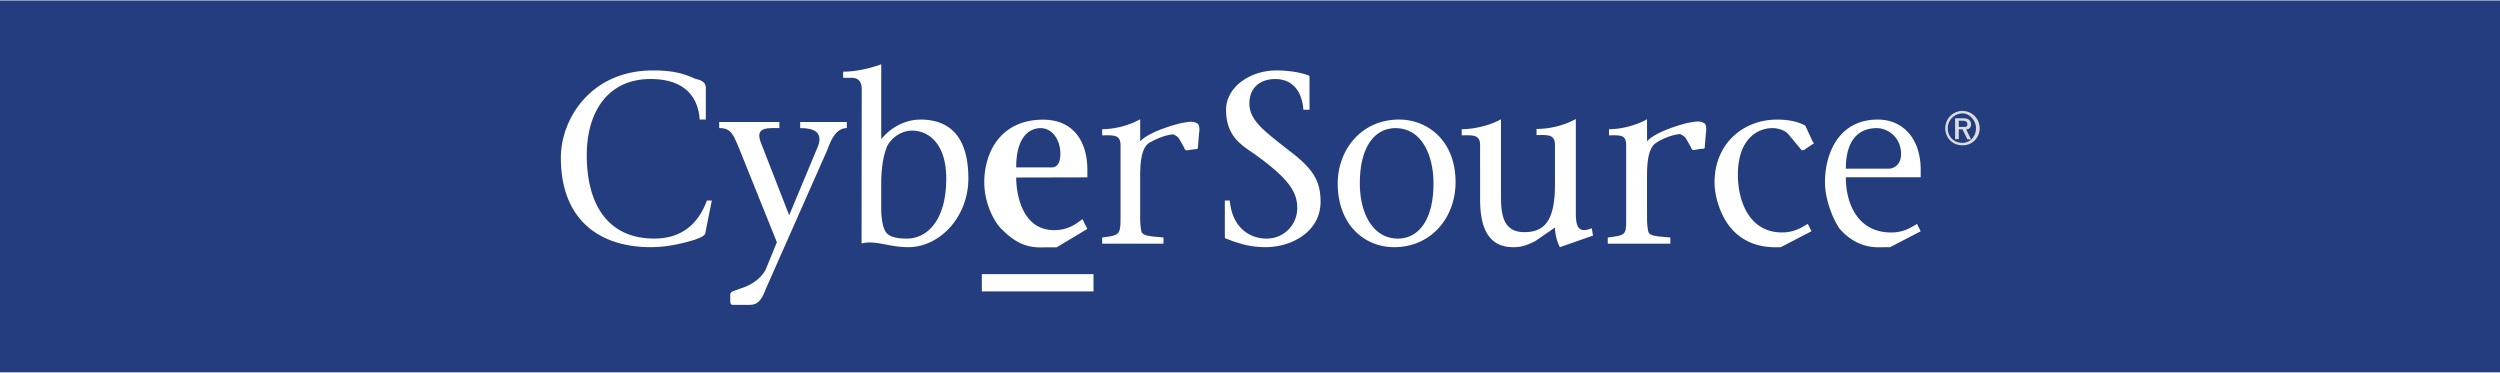 <svg xmlns="http://www.w3.org/2000/svg" width="2280" height="340" viewBox="0 0 175.748 26.142" fill-rule="evenodd"><path d="M-8.504-83.307h192.756V109.45H-8.504z" fill="#fff"/><path d="M0 0h175.748v26.142H0z" fill="#233d7e"/><path d="M50.04 14.064l-.432 2.156c0 .346-.345.432-.776.604-.604.174-1.726.518-3.106.518-3.365 0-6.298-1.725-6.298-6.298 0-2.674 2.07-6.125 6.47-6.125 1.553 0 2.243.26 3.02.604.518.086.7.345.7.604V8.37h-.432c-.086-1.38-.862-2.848-3.45-2.848-3.02 0-4.487 2.33-4.487 5.35 0 3.45 1.467 5.867 4.746 5.867 2.157 0 3.192-1.295 3.7-2.674h.345zm7.42-3.71c.518-1.208-.432-1.38-1.208-1.38v-.43h3.278v.43c-.776 0-1.122.863-1.38 1.553l-4.314 9.75c-.26.69-.518 1.12-1.12 1.12h-1.208c-.172 0-.172-.172-.172-.344v-.26c0-.172 0-.258.172-.344l.95-.346c.604-.26 1.122-.69 1.38-1.21l.776-1.896-2.674-6.645c-.432-1.035-.604-1.38-1.38-1.38v-.43h4.228v.43c-.863 0-1.726-.086-1.294 1.036l1.984 5.09zm4.487 2.588c0-.862.086-1.81.345-2.5.172-.604.95-1.294 1.812-1.294 1.208 0 2.416.95 2.416 3.365 0 3.106-1.467 4.228-2.76 4.228-.604 0-1.208-.086-1.466-.432s-.345-1.12-.345-1.64V12.94zm-1.38 4.143c.95-.26 1.898.258 3.28.258 2.243 0 4.228-2.156 4.228-4.83 0-3.106-1.467-4.14-3.365-4.14-1.035 0-2.07.518-2.76 1.38V4.487c-.7.26-1.726.518-2.675.518v.432h.604c.518 0 .7.345.7.776zm10.87-5.35c0-2.07.863-2.76 1.726-2.76.776 0 1.38.776 1.38 1.812 0 .777-.346.95-.604.95zm5.004.7v-.518c0-2.07-1.035-3.537-3.106-3.537-3.02 0-4.142 2.33-4.142 4.4 0 1.467.7 2.848 1.294 3.365 1.38 1.38 2.416 1.207 3.192 1.207h.604l2.157-1.293-.345-.69c-.345.26-.95.777-1.984.777-2.33 0-2.675-2.676-2.675-3.7zm4.487-2.502c-.604.26-.776 1.122-.776 2.416v2.675c0 .518 0 .775.086 1.207.086.346.7.346 1.553.432v.432H77.48v-.432c1.294-.172 1.294-.172 1.294-1.64V10.18c0-.776-.518-.7-1.294-.7v-.43c.862 0 1.898-.26 2.674-.7v1.553C80.843 9.146 83 8.628 83 8.628c.518-.086.863-.173 1.122 0 .086 0 .26.172.172.7l-.086 1.035c0 .086-.086.086-.173.086l-.604.086c-.086 0-.172-.086-.172-.173l-.345-.604c-.086-.172-.26-.26-.43-.345-.001.001-.606.001-1.554.52zm35.633 0c-.605.26-.777 1.122-.777 2.416v2.675c0 .518 0 .775.086 1.207.086.346.604.346 1.553.432v.432h-4.4v-.432c1.38-.172 1.295-.172 1.295-1.64V10.18c0-.776-.432-.7-1.207-.7v-.43c.86 0 1.896-.26 2.674-.7v1.553c.69-.776 2.848-1.294 2.848-1.294.518-.086.86-.173 1.12 0 .086 0 .26.172.172.7l-.086 1.035c0 .086-.086.086-.258.086l-.518.086a.185.185 0 0 1-.174-.173l-.346-.604c-.086-.172-.258-.26-.43-.345 0 .001-.605.001-1.553.52zM91.627 7.68c-.086-1.208-.69-2.157-1.984-2.157-.95 0-1.812.518-1.812 1.726s1.122 1.984 2.76 3.28c1.727 1.294 2.244 2.157 2.244 3.624 0 2.07-1.984 3.19-3.883 3.19-1.036 0-1.9-.258-2.76-.604-.087 0-.087-.086-.087-.172v-2.502h.346c.172 1.896 1.38 2.674 2.588 2.674a2.136 2.136 0 0 0 2.156-2.156c0-1.123-.604-2.07-3.02-3.797-.863-.604-1.984-1.208-1.984-3.106 0-1.553 1.64-2.76 3.537-2.76.69 0 1.555.086 2.244.345.086 0 .086.086.086.173V7.68zm6.644 9.06c-1.727 0-2.676-1.725-2.676-3.883 0-2.674 1.12-3.882 2.502-3.882 1.898 0 2.676 1.984 2.676 3.882 0 2.676-1.123 3.883-2.502 3.883zm-.26.603c2.588 0 4.314-2.07 4.314-4.572 0-2.934-1.984-4.4-3.97-4.4-2.676 0-4.314 2.157-4.314 4.486 0 2.934 1.898 4.486 3.97 4.486zm11.648 0a3.219 3.219 0 0 1-.346-1.381l-1.38.95c-.69.346-1.035.432-1.553.432-1.812 0-2.33-1.467-2.33-3.365V10.18c0-.776-.518-.7-1.293-.7v-.43c.86 0 1.984-.26 2.76-.7v5.435c0 1.295.174 2.502 1.64 2.502s2.156-.863 2.156-3.365v-2.76c0-.776-.518-.7-1.295-.7v-.43c.95 0 1.984-.26 2.762-.7v6.556c0 .863.086 1.555 1.12 1.123l.086.518zm17.686-1.12l-2.156 1.12c-.432 0-2.244.174-3.537-1.38-.518-.604-1.12-1.896-1.12-3.19 0-2.675 1.984-4.4 4.4-4.4.604 0 1.38.086 1.982.43l.518 1.122c.088.086.088.172 0 .172l-.518.345c-.086.086-.172.086-.258.086l-.863-1.036c-.172-.26-.604-.518-1.207-.518-1.035 0-2.416.776-2.416 3.278 0 1.813.775 4.055 3.105 4.055.863 0 1.38-.346 1.812-.604zm2.416-4.4c0-2.157 1.035-2.848 2.156-2.848.863 0 1.727.7 1.727 1.812 0 .777-.518 1.036-.863 1.036zm5.263.604v-.518c0-2.157-1.21-3.537-3.02-3.537-2.762 0-3.71 2.416-3.71 4.4 0 1.295.605 2.674 1.035 3.28 1.295 1.467 2.676 1.293 3.107 1.293h.432l2.156-1.12-.26-.518c-.432.258-.95.604-1.81.604-2.33 0-3.193-1.984-3.193-3.882zM69.022 20.45v-1.21h7.85v1.21z" fill="#fff"/><path d="M137.7 9.06h.26l.344.7h.26l-.346-.7c.174 0 .346-.086.346-.345s-.172-.432-.518-.432h-.604V9.75h.258zm0-.604h.26c.258 0 .344.086.344.26s-.086.173-.344.173h-.26zm.26 1.726a1.18 1.18 0 0 0 1.207-1.208 1.18 1.18 0 1 0-2.416 0c0 .7.517 1.208 1.21 1.208zm0-.173c-.604 0-1.035-.432-1.035-1.036a1.05 1.05 0 0 1 1.035-1.035c.518 0 .95.518.95 1.035 0 .605-.432 1.036-.95 1.036z" fill="#dbdcdd"/></svg>